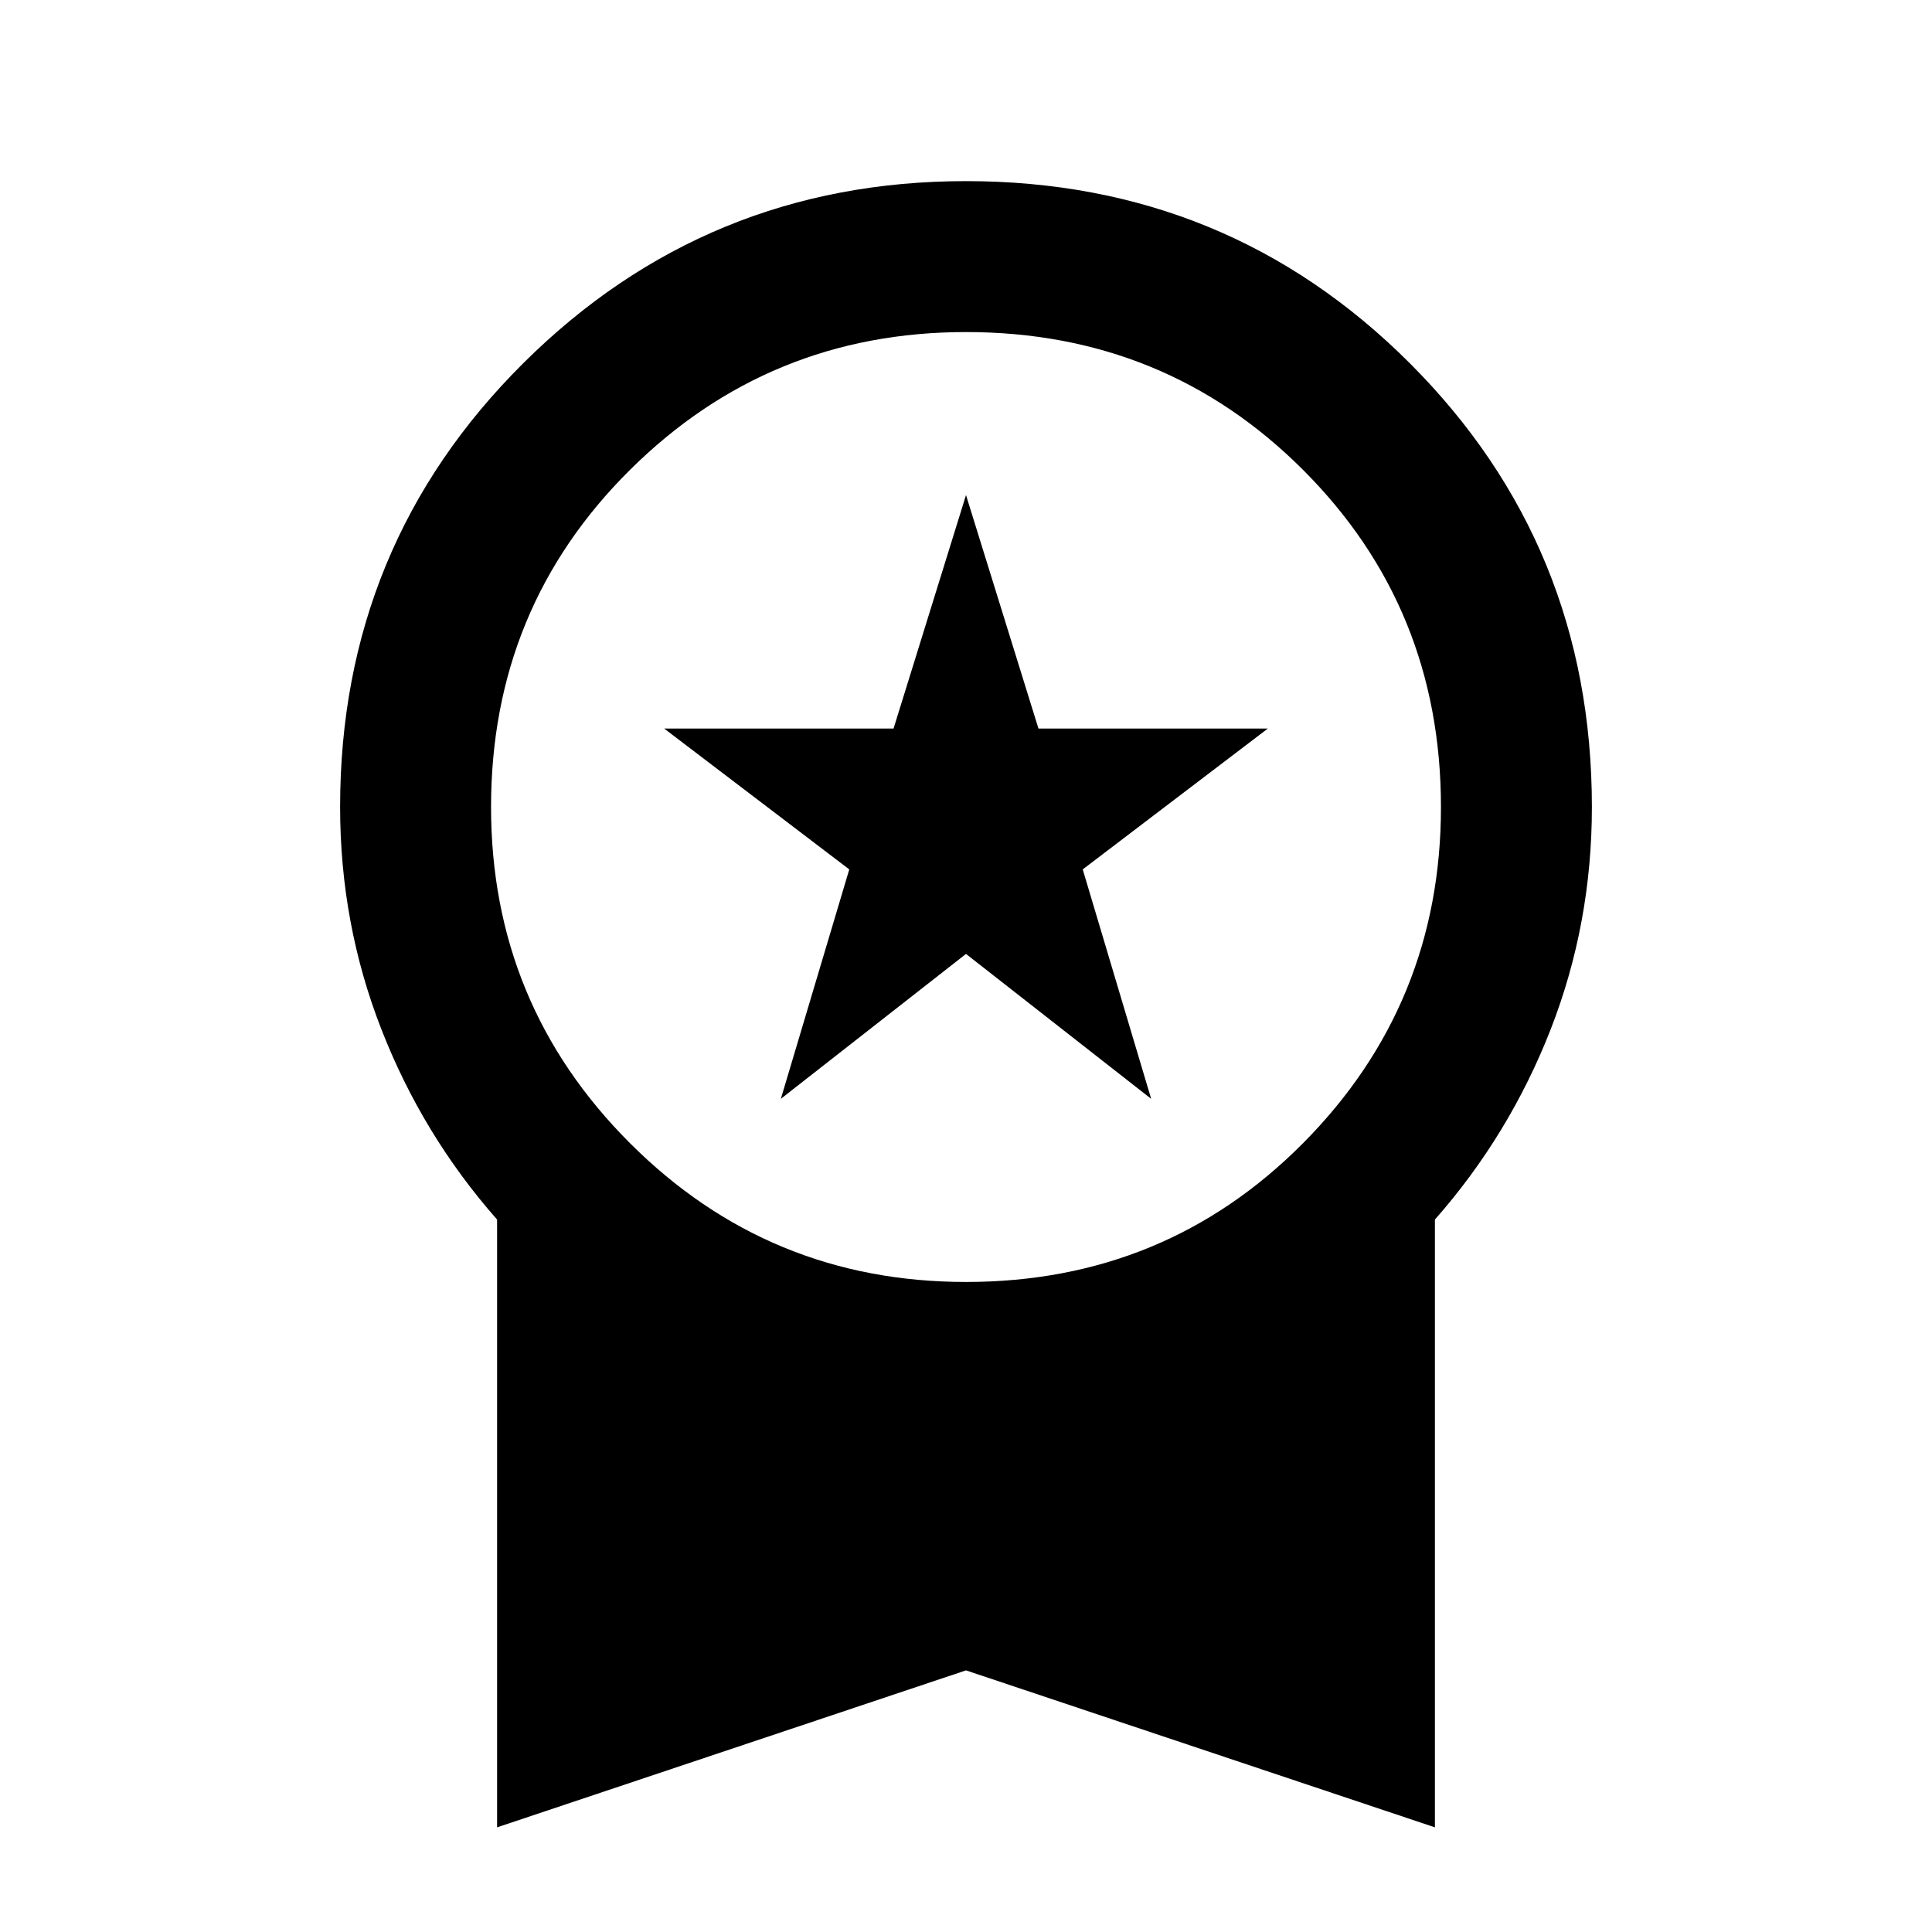 <svg xmlns="http://www.w3.org/2000/svg" height="24" width="24"><path d="m9.7 13.65.85-2.85-2.3-1.75h2.85l.9-2.9.9 2.9h2.85l-2.3 1.75.85 2.85-2.3-1.8ZM6.175 22.7v-7.55q-.925-1.05-1.437-2.363-.513-1.312-.513-2.762 0-3.25 2.275-5.513Q8.775 2.25 12 2.25q3.25 0 5.513 2.262 2.262 2.263 2.262 5.513 0 1.45-.512 2.762-.513 1.313-1.438 2.363v7.55L12 20.75ZM12 15.925q2.475 0 4.188-1.725 1.712-1.725 1.712-4.175 0-2.475-1.712-4.187Q14.475 4.125 12 4.125q-2.45 0-4.175 1.713Q6.1 7.55 6.1 10.025q0 2.45 1.725 4.175Q9.55 15.925 12 15.925Z"/></svg>